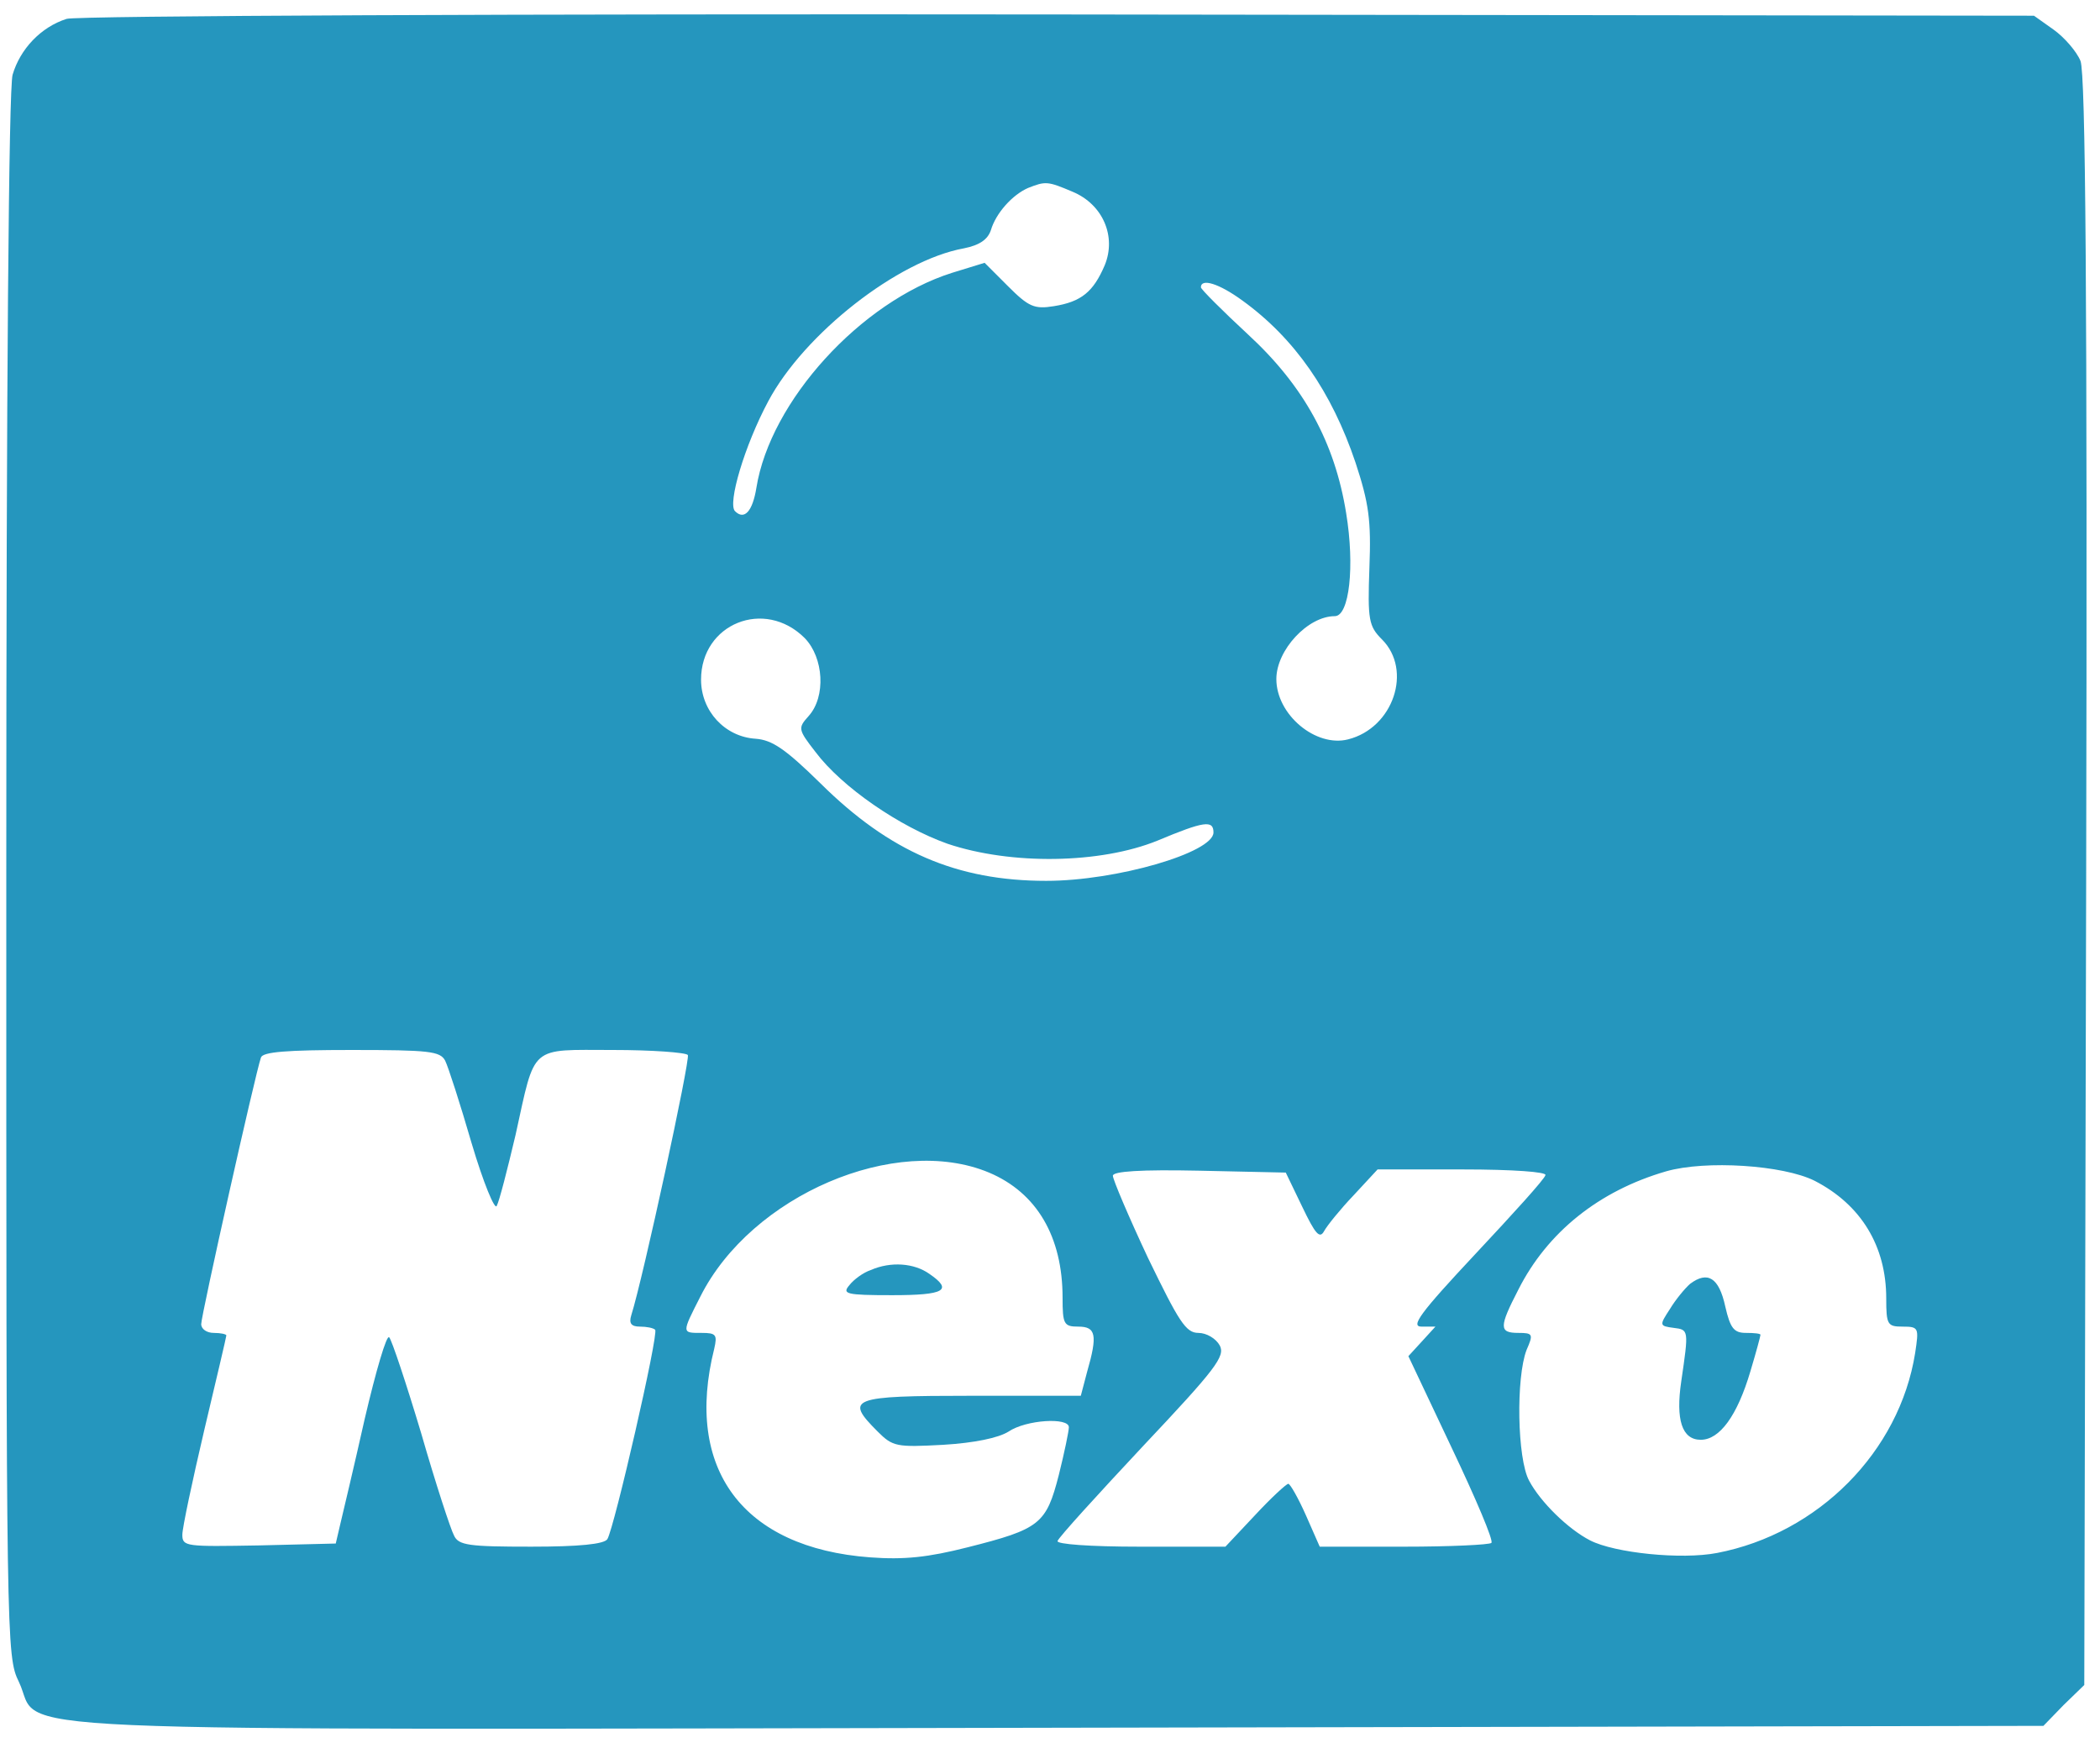 <?xml version="1.0" standalone="no"?>
<!DOCTYPE svg PUBLIC "-//W3C//DTD SVG 20010904//EN"
 "http://www.w3.org/TR/2001/REC-SVG-20010904/DTD/svg10.dtd">
<svg version="1.0" xmlns="http://www.w3.org/2000/svg"
 width="334pt" height="278pt" viewBox="0 0 334 278"
 preserveAspectRatio="xMidYMid meet">

<g transform="translate(0,278) scale(0.1,-0.1)"
fill="#2596be" stroke="none">
<path d="M106 2750 c-41 -13 -74 -48 -86 -89 -6 -23 -10 -486 -10 -1275 0
-1223 0 -1240 20 -1281 40 -83 -110 -76 1652 -73 l1568 3 32 33 33 32 3 1278
c2 942 -1 1284 -9 1305 -6 15 -26 38 -43 50 l-31 22 -1550 2 c-854 1 -1563 -2
-1579 -7z m1600 -275 c48 -20 70 -71 51 -117 -18 -42 -37 -58 -81 -65 -31 -5
-40 -1 -73 32 l-37 37 -52 -16 c-145 -46 -289 -204 -311 -342 -6 -37 -19 -52
-34 -37 -12 12 15 104 53 175 57 107 206 224 311 243 25 5 38 14 43 29 8 27
34 56 59 67 28 11 31 11 71 -6z m270 -173 c83 -60 142 -145 180 -258 21 -64
25 -91 22 -167 -3 -83 -1 -93 20 -114 49 -49 18 -141 -54 -159 -51 -13 -114
39 -114 96 0 46 50 100 93 100 23 0 32 79 18 164 -18 112 -67 202 -156 284
-41 38 -75 72 -75 75 0 15 29 6 66 -21z m-696 -537 c30 -31 34 -93 6 -124 -17
-19 -17 -21 11 -57 42 -56 134 -119 210 -146 101 -34 243 -32 334 5 74 31 89
33 89 13 0 -32 -154 -77 -266 -77 -142 0 -249 46 -359 155 -56 55 -77 69 -103
71 -49 3 -87 44 -87 94 0 89 101 130 165 66z m-572 -672 c5 -10 24 -69 42
-131 19 -64 37 -107 40 -100 4 7 17 58 30 113 32 145 21 135 155 135 62 0 116
-4 119 -8 4 -7 -71 -354 -90 -414 -4 -13 0 -18 14 -18 10 0 21 -2 24 -5 6 -6
-65 -315 -76 -333 -5 -8 -45 -12 -121 -12 -99 0 -116 2 -123 18 -5 9 -29 82
-52 162 -24 80 -47 149 -51 153 -4 5 -21 -53 -39 -130 -17 -76 -35 -151 -39
-168 l-7 -30 -122 -3 c-116 -2 -122 -2 -122 17 0 11 16 86 35 167 19 80 35
148 35 150 0 2 -9 4 -20 4 -11 0 -20 6 -20 14 0 14 86 398 95 424 3 9 41 12
144 12 124 0 141 -2 149 -17z m865 -178 c76 -32 117 -102 117 -199 0 -42 2
-46 25 -46 28 0 31 -13 14 -72 l-10 -38 -174 0 c-193 0 -202 -4 -149 -57 24
-24 30 -25 104 -21 50 3 88 11 104 21 28 19 96 23 96 7 0 -6 -7 -40 -16 -76
-20 -78 -30 -86 -145 -115 -63 -16 -101 -20 -155 -16 -203 15 -296 141 -248
332 5 22 3 25 -20 25 -32 0 -32 -1 -2 58 81 161 311 259 459 197z m1313 -13
c74 -38 114 -104 114 -187 0 -42 2 -45 26 -45 26 0 26 -2 20 -42 -25 -157
-154 -287 -315 -318 -57 -11 -163 0 -202 20 -35 18 -79 61 -97 95 -19 35 -21
164 -4 208 11 25 10 27 -13 27 -31 0 -31 9 0 69 46 91 128 157 235 188 63 18
186 10 236 -15z m-815 -41 c21 -44 28 -52 35 -39 5 9 26 35 47 57 l38 41 135
0 c81 0 134 -4 132 -9 -1 -6 -52 -62 -111 -125 -89 -95 -104 -116 -86 -116
l22 0 -21 -23 -22 -24 69 -146 c38 -80 67 -148 63 -151 -3 -3 -66 -6 -139 -6
l-134 0 -22 50 c-12 27 -25 50 -28 50 -3 0 -27 -22 -53 -50 l-47 -50 -136 0
c-80 0 -133 4 -131 9 2 6 63 73 136 151 116 123 131 143 122 160 -6 11 -21 20
-34 20 -20 0 -31 18 -80 119 -31 66 -56 125 -56 131 0 7 44 10 138 8 l137 -3
26 -54z"/>
<path d="M1385 760 c-12 -4 -27 -15 -34 -24 -12 -14 -6 -16 68 -16 84 0 97 8
59 34 -24 17 -61 20 -93 6z"/>
<path d="M2688 738 c-8 -7 -23 -25 -32 -40 -17 -26 -17 -27 6 -30 24 -3 24 -3
12 -85 -9 -61 1 -93 31 -93 30 0 58 38 79 109 9 30 16 56 16 58 0 2 -10 3 -23
3 -19 0 -25 7 -33 42 -10 46 -28 57 -56 36z"/>
</g>
</svg>
